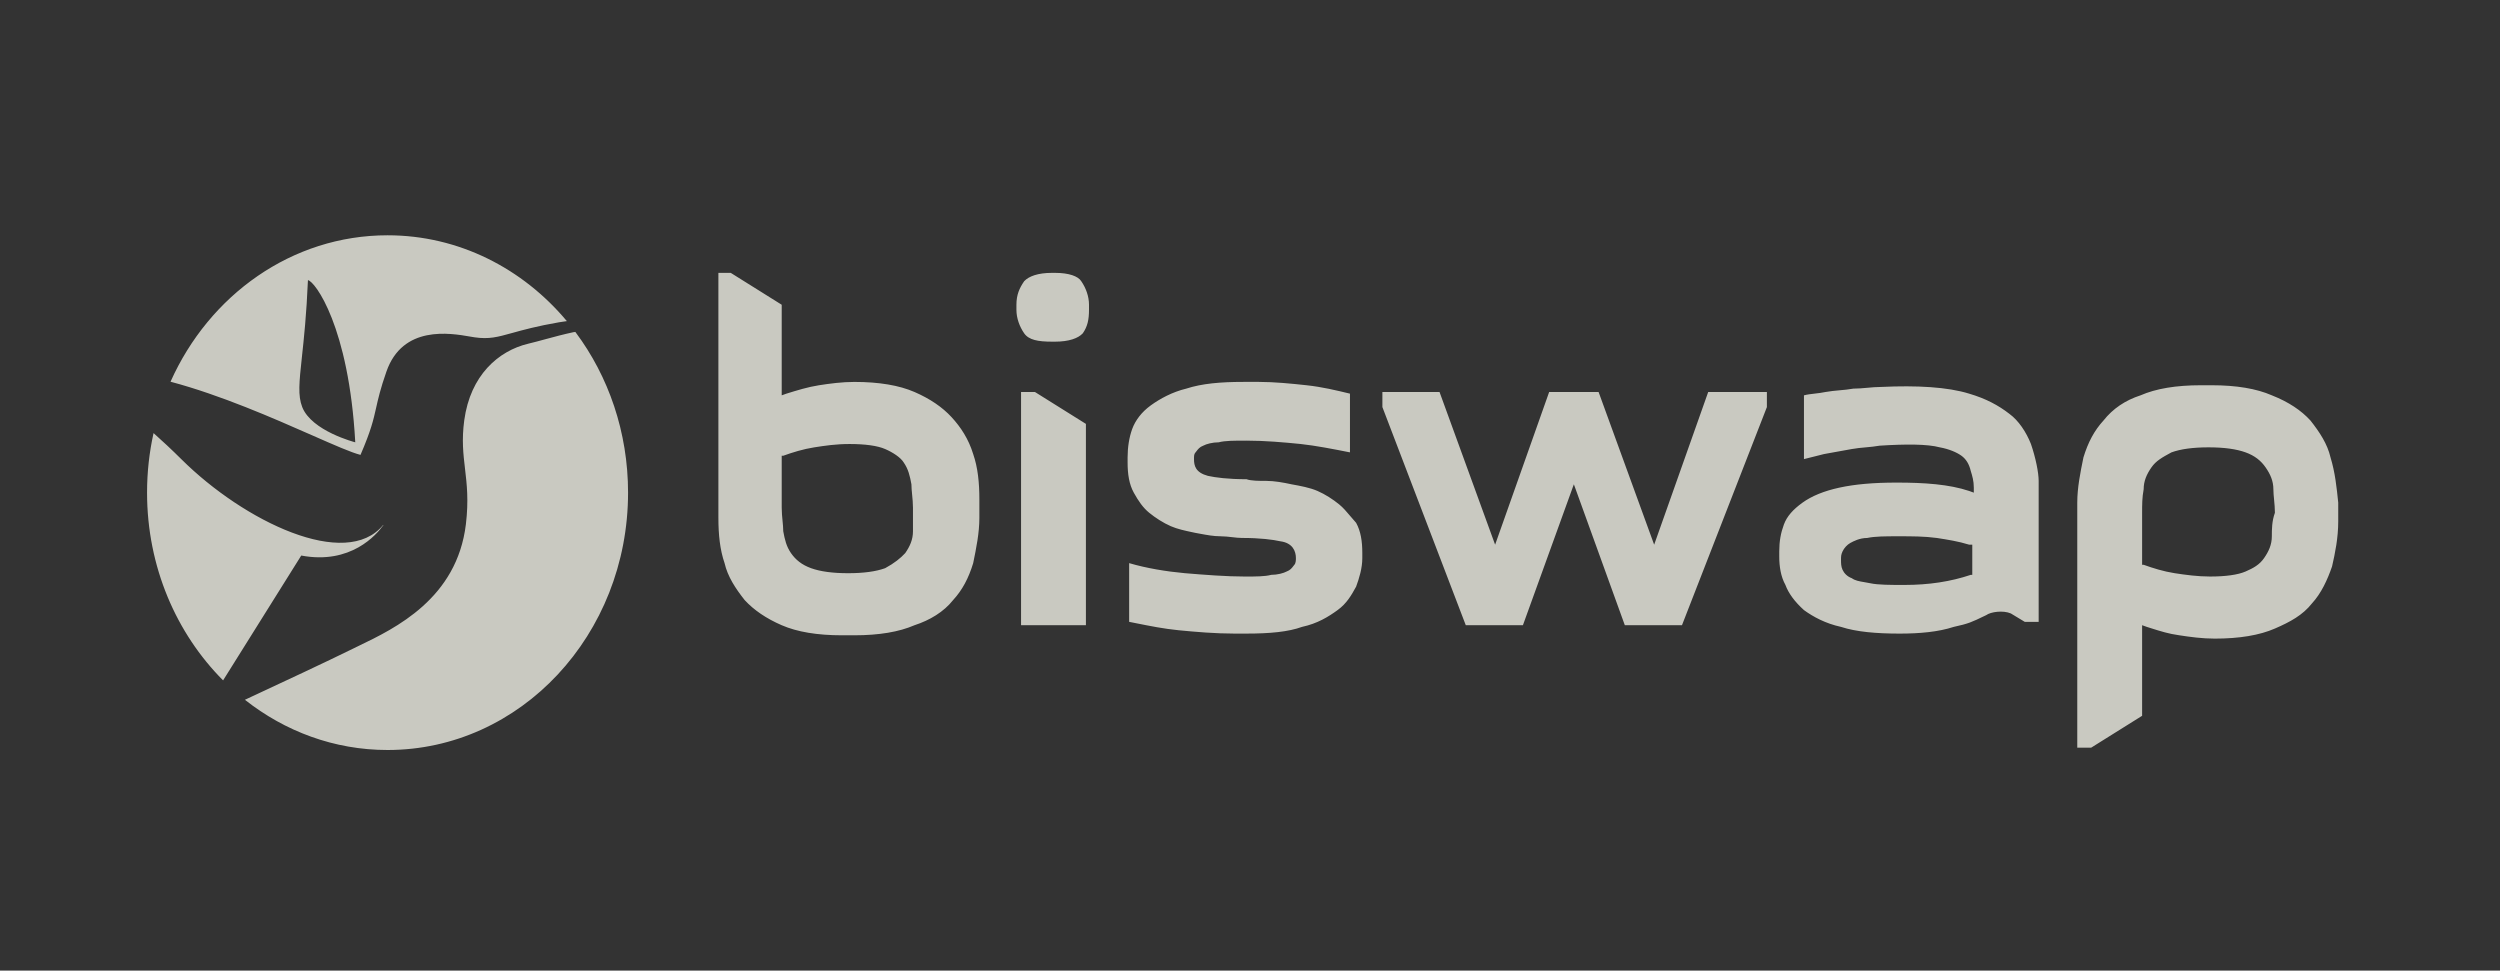 <svg width="170" height="66" viewBox="0 0 170 66" fill="none" xmlns="http://www.w3.org/2000/svg">
<rect x="0" y="0" width="170" height="66" fill="#333333" stroke="none"/>
<path opacity="0.8" fill-rule="evenodd" clip-rule="evenodd" d="M25.576 27.735C25.393 28.552 25.233 29.268 24.514 30.932C23.888 30.774 22.706 30.253 21.192 29.586C18.589 28.44 15.007 26.863 11.596 25.957C14.227 20.065 19.845 16 26.354 16C31.201 16 35.553 18.258 38.546 21.836C38.397 21.854 38.248 21.878 38.094 21.903C38.072 21.906 38.049 21.91 38.026 21.913C36.511 22.175 35.554 22.441 34.827 22.643C33.825 22.922 33.258 23.08 32.269 22.937C32.182 22.924 32.075 22.906 31.953 22.885C30.62 22.654 27.38 22.093 26.275 25.273C25.864 26.448 25.714 27.12 25.576 27.735ZM24.158 30.078C23.723 22.196 21.415 19.126 20.94 19.049C20.842 21.384 20.663 23.047 20.528 24.292C20.346 25.985 20.247 26.902 20.551 27.679C21.19 29.316 24.158 30.078 24.158 30.078ZM39.133 22.587C39.128 22.582 39.123 22.577 39.12 22.57C39.109 22.572 39.098 22.574 39.087 22.575C39.071 22.578 39.054 22.58 39.037 22.585C39.032 22.584 39.027 22.584 39.022 22.583C38.34 22.727 37.677 22.907 37.064 23.073L37.064 23.073C36.657 23.184 36.271 23.289 35.916 23.373C33.885 23.86 31.985 25.525 31.57 28.574C31.389 29.908 31.503 30.869 31.621 31.876C31.745 32.924 31.874 34.021 31.682 35.638C31.078 40.704 26.869 42.729 24.386 43.923C24.158 44.032 23.944 44.135 23.749 44.233C22.411 44.896 19.16 46.42 16.654 47.585C19.371 49.73 22.721 51 26.354 51C35.388 51 42.708 43.167 42.708 33.499C42.708 29.378 41.376 25.589 39.147 22.604C39.147 22.604 39.146 22.604 39.146 22.604C39.142 22.597 39.138 22.592 39.133 22.587ZM10.442 29.45C10.152 30.748 10 32.103 10 33.501C10 38.539 11.992 43.077 15.17 46.266L20.485 37.777C23.848 38.412 25.608 36.359 26.07 35.709C26.07 35.705 26.068 35.703 26.064 35.701C26.062 35.7 26.059 35.698 26.057 35.695C23.531 38.8 16.601 35.462 12.341 31.235C11.668 30.565 11.035 29.979 10.442 29.45ZM64.707 28.367C64.077 27.683 63.237 27.112 62.187 26.656C61.137 26.2 59.772 25.971 58.092 25.971C57.252 25.971 56.411 26.085 55.676 26.2C54.941 26.314 54.206 26.542 53.471 26.77L53.156 26.884V20.723L49.691 18.555H48.851V35.213C48.851 36.354 48.956 37.381 49.271 38.294C49.481 39.206 50.006 40.005 50.636 40.804C51.266 41.488 52.106 42.059 53.156 42.515C54.206 42.971 55.571 43.2 57.252 43.2H58.092C59.772 43.2 61.137 42.971 62.187 42.515C63.237 42.173 64.182 41.602 64.812 40.804C65.442 40.119 65.862 39.321 66.177 38.294L66.177 38.292C66.387 37.266 66.597 36.239 66.597 35.213V33.958C66.597 32.817 66.492 31.79 66.177 30.877C65.862 29.851 65.337 29.052 64.707 28.367ZM62.082 36.126C62.082 36.696 61.872 37.153 61.557 37.609C61.242 37.951 60.822 38.294 60.191 38.636C59.562 38.864 58.721 38.978 57.672 38.978C56.621 38.978 55.781 38.864 55.151 38.636C54.521 38.408 54.101 38.065 53.786 37.609C53.471 37.153 53.366 36.696 53.261 36.126C53.261 35.91 53.238 35.67 53.213 35.416L53.213 35.415L53.213 35.415V35.415C53.186 35.131 53.156 34.83 53.156 34.528V30.991H53.261C53.891 30.763 54.626 30.535 55.361 30.421C56.096 30.307 56.831 30.193 57.776 30.193C58.827 30.193 59.667 30.307 60.191 30.535C60.717 30.763 61.242 31.106 61.452 31.448C61.767 31.904 61.872 32.361 61.977 32.931C61.977 33.147 62 33.388 62.025 33.642C62.052 33.926 62.082 34.227 62.082 34.528V36.126ZM138.104 30.192C137.79 29.393 137.265 28.594 136.634 28.138C135.899 27.568 135.06 27.111 133.904 26.769C132.434 26.312 130.334 26.198 127.919 26.312C127.604 26.312 127.289 26.341 126.974 26.37C126.659 26.398 126.344 26.427 126.029 26.427C125.714 26.484 125.399 26.512 125.084 26.541C124.769 26.569 124.454 26.598 124.139 26.655C123.89 26.709 123.64 26.738 123.402 26.765C123.139 26.795 122.889 26.823 122.669 26.883V31.219C122.879 31.162 123.115 31.105 123.351 31.048L123.351 31.048C123.587 30.991 123.824 30.933 124.034 30.876L125.924 30.534C126.239 30.477 126.554 30.448 126.869 30.42C127.184 30.391 127.499 30.363 127.814 30.306C129.599 30.192 131.069 30.192 131.91 30.42C132.539 30.534 133.064 30.762 133.38 30.991C133.694 31.219 133.904 31.561 134.009 32.017C134.115 32.36 134.219 32.702 134.219 33.158V33.501L133.904 33.386C132.539 32.93 130.859 32.816 128.969 32.816C127.394 32.816 126.134 32.93 125.084 33.158C124.034 33.386 123.194 33.729 122.564 34.185C121.934 34.642 121.514 35.098 121.304 35.668C121.093 36.239 120.989 36.809 120.989 37.494V37.836C120.989 38.521 121.093 39.205 121.409 39.776C121.619 40.346 122.039 40.917 122.669 41.487C123.299 41.944 124.139 42.4 125.189 42.628C126.239 42.971 127.604 43.085 129.179 43.085C130.544 43.085 131.804 42.971 132.855 42.628C133.86 42.41 134.096 42.296 134.944 41.885L135.06 41.83C135.375 41.601 136.214 41.487 136.739 41.715L137.684 42.286H138.629V32.702C138.629 32.131 138.419 31.105 138.104 30.192ZM134.115 39.091H134.009C132.645 39.548 131.175 39.776 129.494 39.776C128.549 39.776 127.709 39.776 127.184 39.662C127.036 39.63 126.896 39.606 126.765 39.585C126.43 39.529 126.15 39.483 125.924 39.319C125.609 39.205 125.399 38.977 125.294 38.749C125.189 38.521 125.189 38.293 125.189 38.064C125.189 37.836 125.189 37.722 125.294 37.494C125.399 37.266 125.609 37.038 125.819 36.923C126.029 36.809 126.449 36.581 126.974 36.581C127.499 36.467 128.234 36.467 129.074 36.467C130.019 36.467 130.859 36.467 131.699 36.581L131.701 36.581C132.435 36.696 133.169 36.809 133.904 37.038H134.115V39.091ZM71.532 18.555H71.742C72.687 18.555 73.317 18.783 73.527 19.125C73.842 19.582 74.052 20.152 74.052 20.723V21.065C74.052 21.75 73.947 22.206 73.632 22.663C73.317 23.005 72.687 23.233 71.742 23.233H71.532C70.587 23.233 69.957 23.119 69.642 22.663C69.327 22.206 69.117 21.636 69.117 21.065V20.723C69.117 20.038 69.327 19.582 69.642 19.125C69.957 18.783 70.587 18.555 71.532 18.555ZM69.432 26.656V42.515H73.842V28.824L70.377 26.656H69.432ZM89.592 33.386C90.117 33.614 90.642 33.956 91.062 34.298C91.338 34.523 91.569 34.797 91.814 35.088L91.814 35.088L91.814 35.088L91.814 35.088L91.814 35.088C91.942 35.24 92.073 35.397 92.217 35.553C92.532 36.124 92.637 36.809 92.637 37.607V37.95C92.637 38.634 92.427 39.319 92.217 39.889L92.217 39.889C91.902 40.46 91.587 41.03 90.957 41.486C90.327 41.943 89.592 42.399 88.542 42.627C87.597 42.97 86.337 43.084 84.762 43.084H83.922C82.662 43.084 81.297 42.97 80.142 42.856C79.142 42.757 78.222 42.573 77.243 42.377L77.243 42.377L77.243 42.377L77.242 42.377L77.238 42.376C77.087 42.346 76.936 42.316 76.782 42.285V38.292C77.937 38.634 79.302 38.862 80.562 38.976C81.927 39.09 83.397 39.205 84.657 39.205C85.392 39.205 86.022 39.205 86.442 39.09C86.862 39.09 87.282 38.976 87.492 38.862C87.737 38.774 87.855 38.617 87.944 38.497L87.944 38.497C87.97 38.463 87.994 38.431 88.017 38.406C88.122 38.292 88.122 38.064 88.122 37.95C88.122 37.493 87.912 36.923 87.072 36.809C86.547 36.694 85.707 36.58 84.447 36.58C84.249 36.58 84.027 36.555 83.793 36.528C83.531 36.498 83.254 36.466 82.977 36.466C82.528 36.466 82.08 36.383 81.565 36.287L81.565 36.287C81.478 36.271 81.388 36.255 81.297 36.238C81.224 36.222 81.148 36.206 81.072 36.19C80.598 36.09 80.069 35.978 79.617 35.782C79.092 35.553 78.567 35.211 78.147 34.869C77.727 34.527 77.412 34.07 77.097 33.5C76.782 32.929 76.677 32.245 76.677 31.446V31.104C76.677 30.419 76.782 29.735 76.992 29.164C77.202 28.594 77.622 28.023 78.252 27.567C78.882 27.11 79.722 26.654 80.667 26.426C81.717 26.084 82.977 25.969 84.552 25.969H85.602C86.652 25.969 87.807 26.084 88.857 26.198C89.907 26.312 90.852 26.54 91.797 26.768L91.797 26.768V30.761C90.642 30.533 89.487 30.305 88.437 30.191C87.282 30.077 86.022 29.963 84.762 29.963C83.922 29.963 83.292 29.963 82.872 30.077C82.452 30.077 82.032 30.191 81.822 30.305C81.578 30.393 81.46 30.55 81.37 30.67L81.37 30.67C81.344 30.704 81.321 30.736 81.297 30.761C81.192 30.876 81.192 30.99 81.192 31.218C81.192 31.674 81.297 32.131 82.137 32.359C82.662 32.473 83.502 32.587 84.762 32.587C85.077 32.701 85.602 32.701 86.127 32.701C86.652 32.701 87.282 32.815 87.807 32.929L87.809 32.93C88.438 33.044 89.068 33.158 89.592 33.386ZM112.483 37.039L108.704 26.656H105.343L101.668 37.039L97.888 26.656H94.003V27.683L99.673 42.515H103.558L107.023 32.931L110.488 42.515H114.374L120.148 27.683V26.656H116.158L112.483 37.039ZM157.109 28.593C157.74 29.392 158.265 30.191 158.475 31.103C158.789 32.13 158.895 33.157 159 34.184V35.439C159 36.58 158.789 37.607 158.579 38.52C158.265 39.432 157.844 40.345 157.215 41.03C156.584 41.828 155.745 42.285 154.694 42.741C153.644 43.198 152.28 43.426 150.6 43.426C149.759 43.426 148.92 43.312 148.184 43.198C147.475 43.101 146.915 42.923 146.315 42.733L146.314 42.733C146.204 42.698 146.093 42.662 145.979 42.627L145.664 42.513V48.674L142.199 50.842H141.254V34.184C141.254 33.157 141.464 32.13 141.674 31.104L141.674 31.103C141.989 30.076 142.409 29.278 143.039 28.593C143.669 27.795 144.509 27.224 145.559 26.882C146.609 26.425 147.974 26.197 149.655 26.197H150.39C152.07 26.197 153.434 26.425 154.485 26.882C155.639 27.338 156.48 27.909 157.109 28.593ZM153.959 37.949C154.275 37.493 154.485 37.036 154.485 36.466C154.485 36.01 154.485 35.439 154.694 34.869C154.694 34.568 154.665 34.266 154.638 33.982C154.613 33.728 154.59 33.487 154.59 33.271C154.59 32.701 154.379 32.244 154.065 31.788C153.75 31.332 153.33 30.989 152.699 30.761C152.07 30.533 151.229 30.419 150.179 30.419C149.13 30.419 148.289 30.533 147.66 30.761C147.029 31.103 146.609 31.332 146.294 31.788C145.979 32.244 145.769 32.701 145.769 33.271C145.664 33.842 145.664 34.298 145.664 34.868V34.869V38.406H145.769C146.399 38.634 147.134 38.862 147.869 38.976C148.605 39.09 149.444 39.204 150.284 39.204C151.335 39.204 152.174 39.09 152.699 38.862C153.224 38.634 153.644 38.406 153.959 37.949Z" fill="#EFEFE5"/>
</svg>
